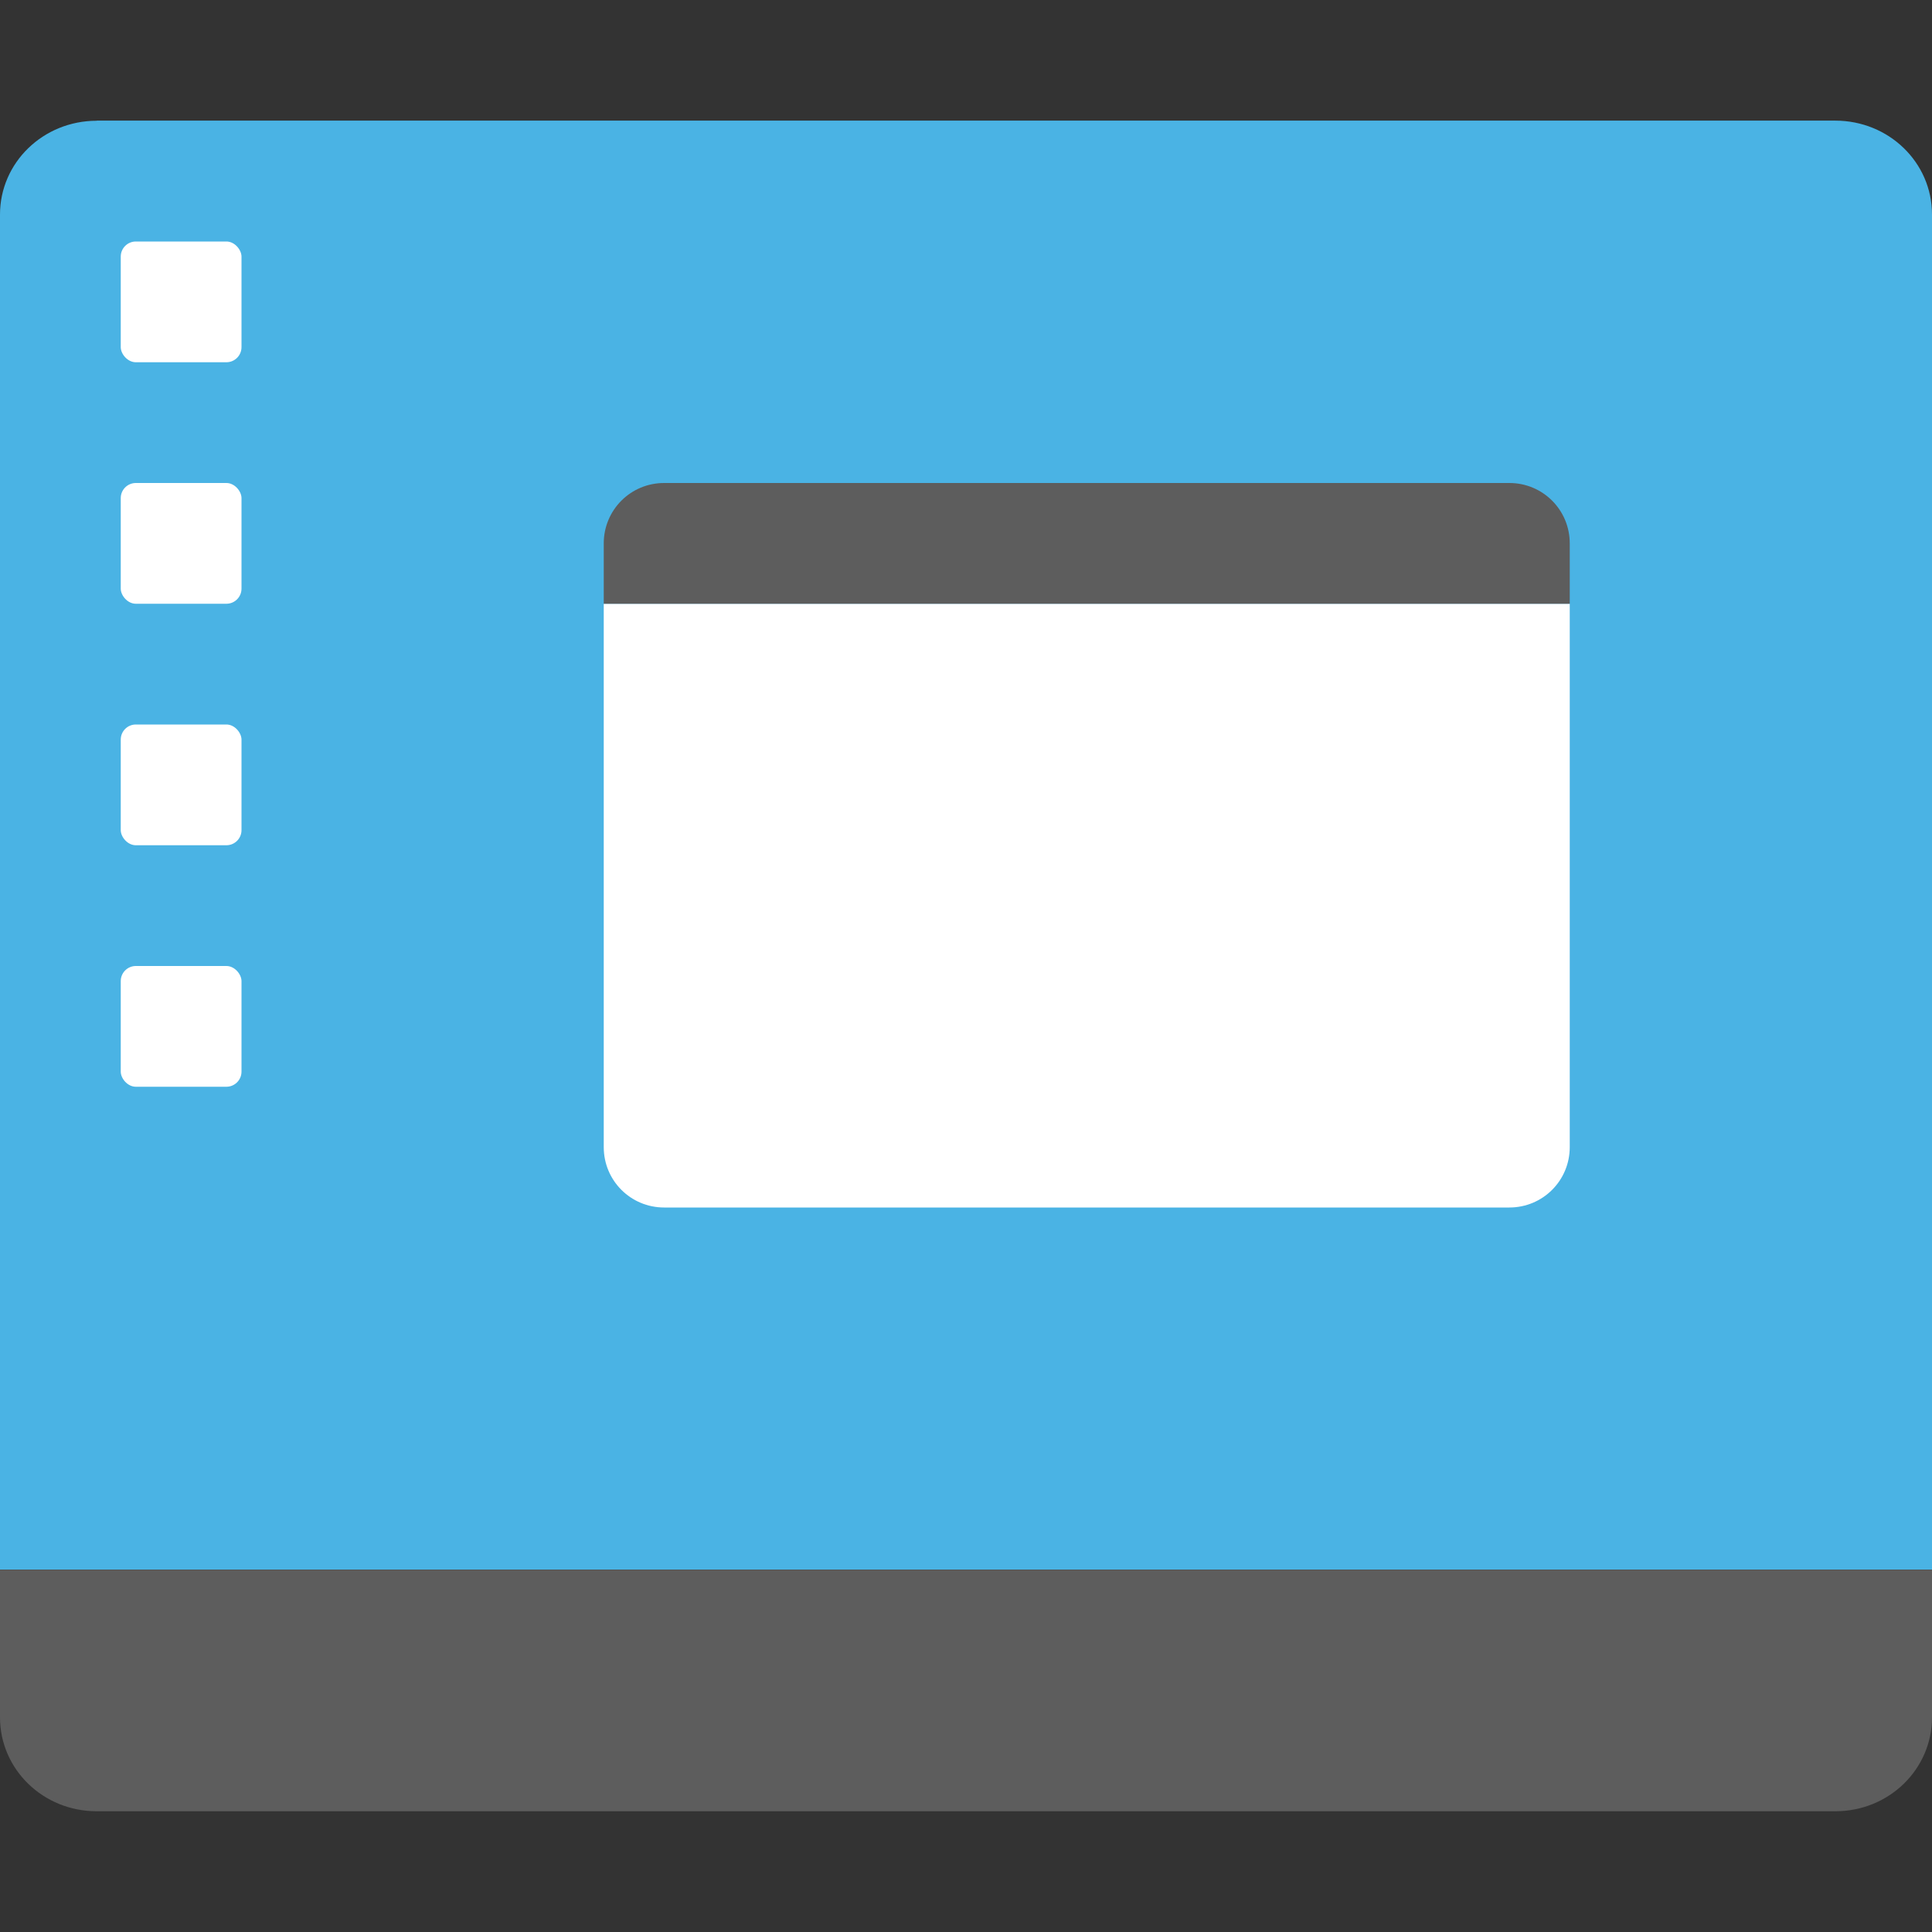 <?xml version="1.0" encoding="UTF-8" standalone="no"?>
<svg id="svg4468" xmlns:rdf="http://www.w3.org/1999/02/22-rdf-syntax-ns#" xmlns="http://www.w3.org/2000/svg" height="16" viewBox="0 0 16 16" width="16" version="1.1" xmlns:cc="http://creativecommons.org/ns#" xmlns:dc="http://purl.org/dc/elements/1.1/">
    <rect x="0" y="0" width="16" height="16" fill="#333333" stroke="none"/>
    <path id="rect4203" fill="#4ab3e4" d="m0.801 1c-0.443 0-0.801 0.346-0.801 0.777v11.222h16v-11.223c0-0.431-0.358-0.777-0.801-0.777h-14.398z"/>
    <path id="rect3328" fill="#5d5d5d" d="m0.8 15c-0.443 0-0.8-0.347-0.8-0.778l4e-8 -1.222h16v1.222c0 0.431-0.357 0.778-0.8 0.778z"/>
    <path id="rect4152" d="m5 5v4.5c0 0.277 0.223 0.5 0.5 0.5h7c0.277 0 0.5-0.223 0.5-0.5v-4.5h-8z" fill="#fff"/>
    <path id="rect4154" d="m5.5 4h7c0.277 0 0.5 0.223 0.5 0.5v0.5h-8v-0.5c0-0.277 0.223-0.5 0.5-0.5z" fill="#5d5d5d"/>
    <rect id="rect4139" rx=".125" ry=".125" height="1" width="1" y="2" x="1" fill="#fff"/>
    <rect id="rect4141" rx=".125" ry=".125" height="1" width="1" y="4" x="1" fill="#fff"/>
    <rect id="rect4143" rx=".125" ry=".125" height="1" width="1" y="6" x="1" fill="#fff"/>
    <rect id="rect4145" rx=".125" ry=".125" height="1" width="1" y="8" x="1" fill="#fff"/>
</svg>
